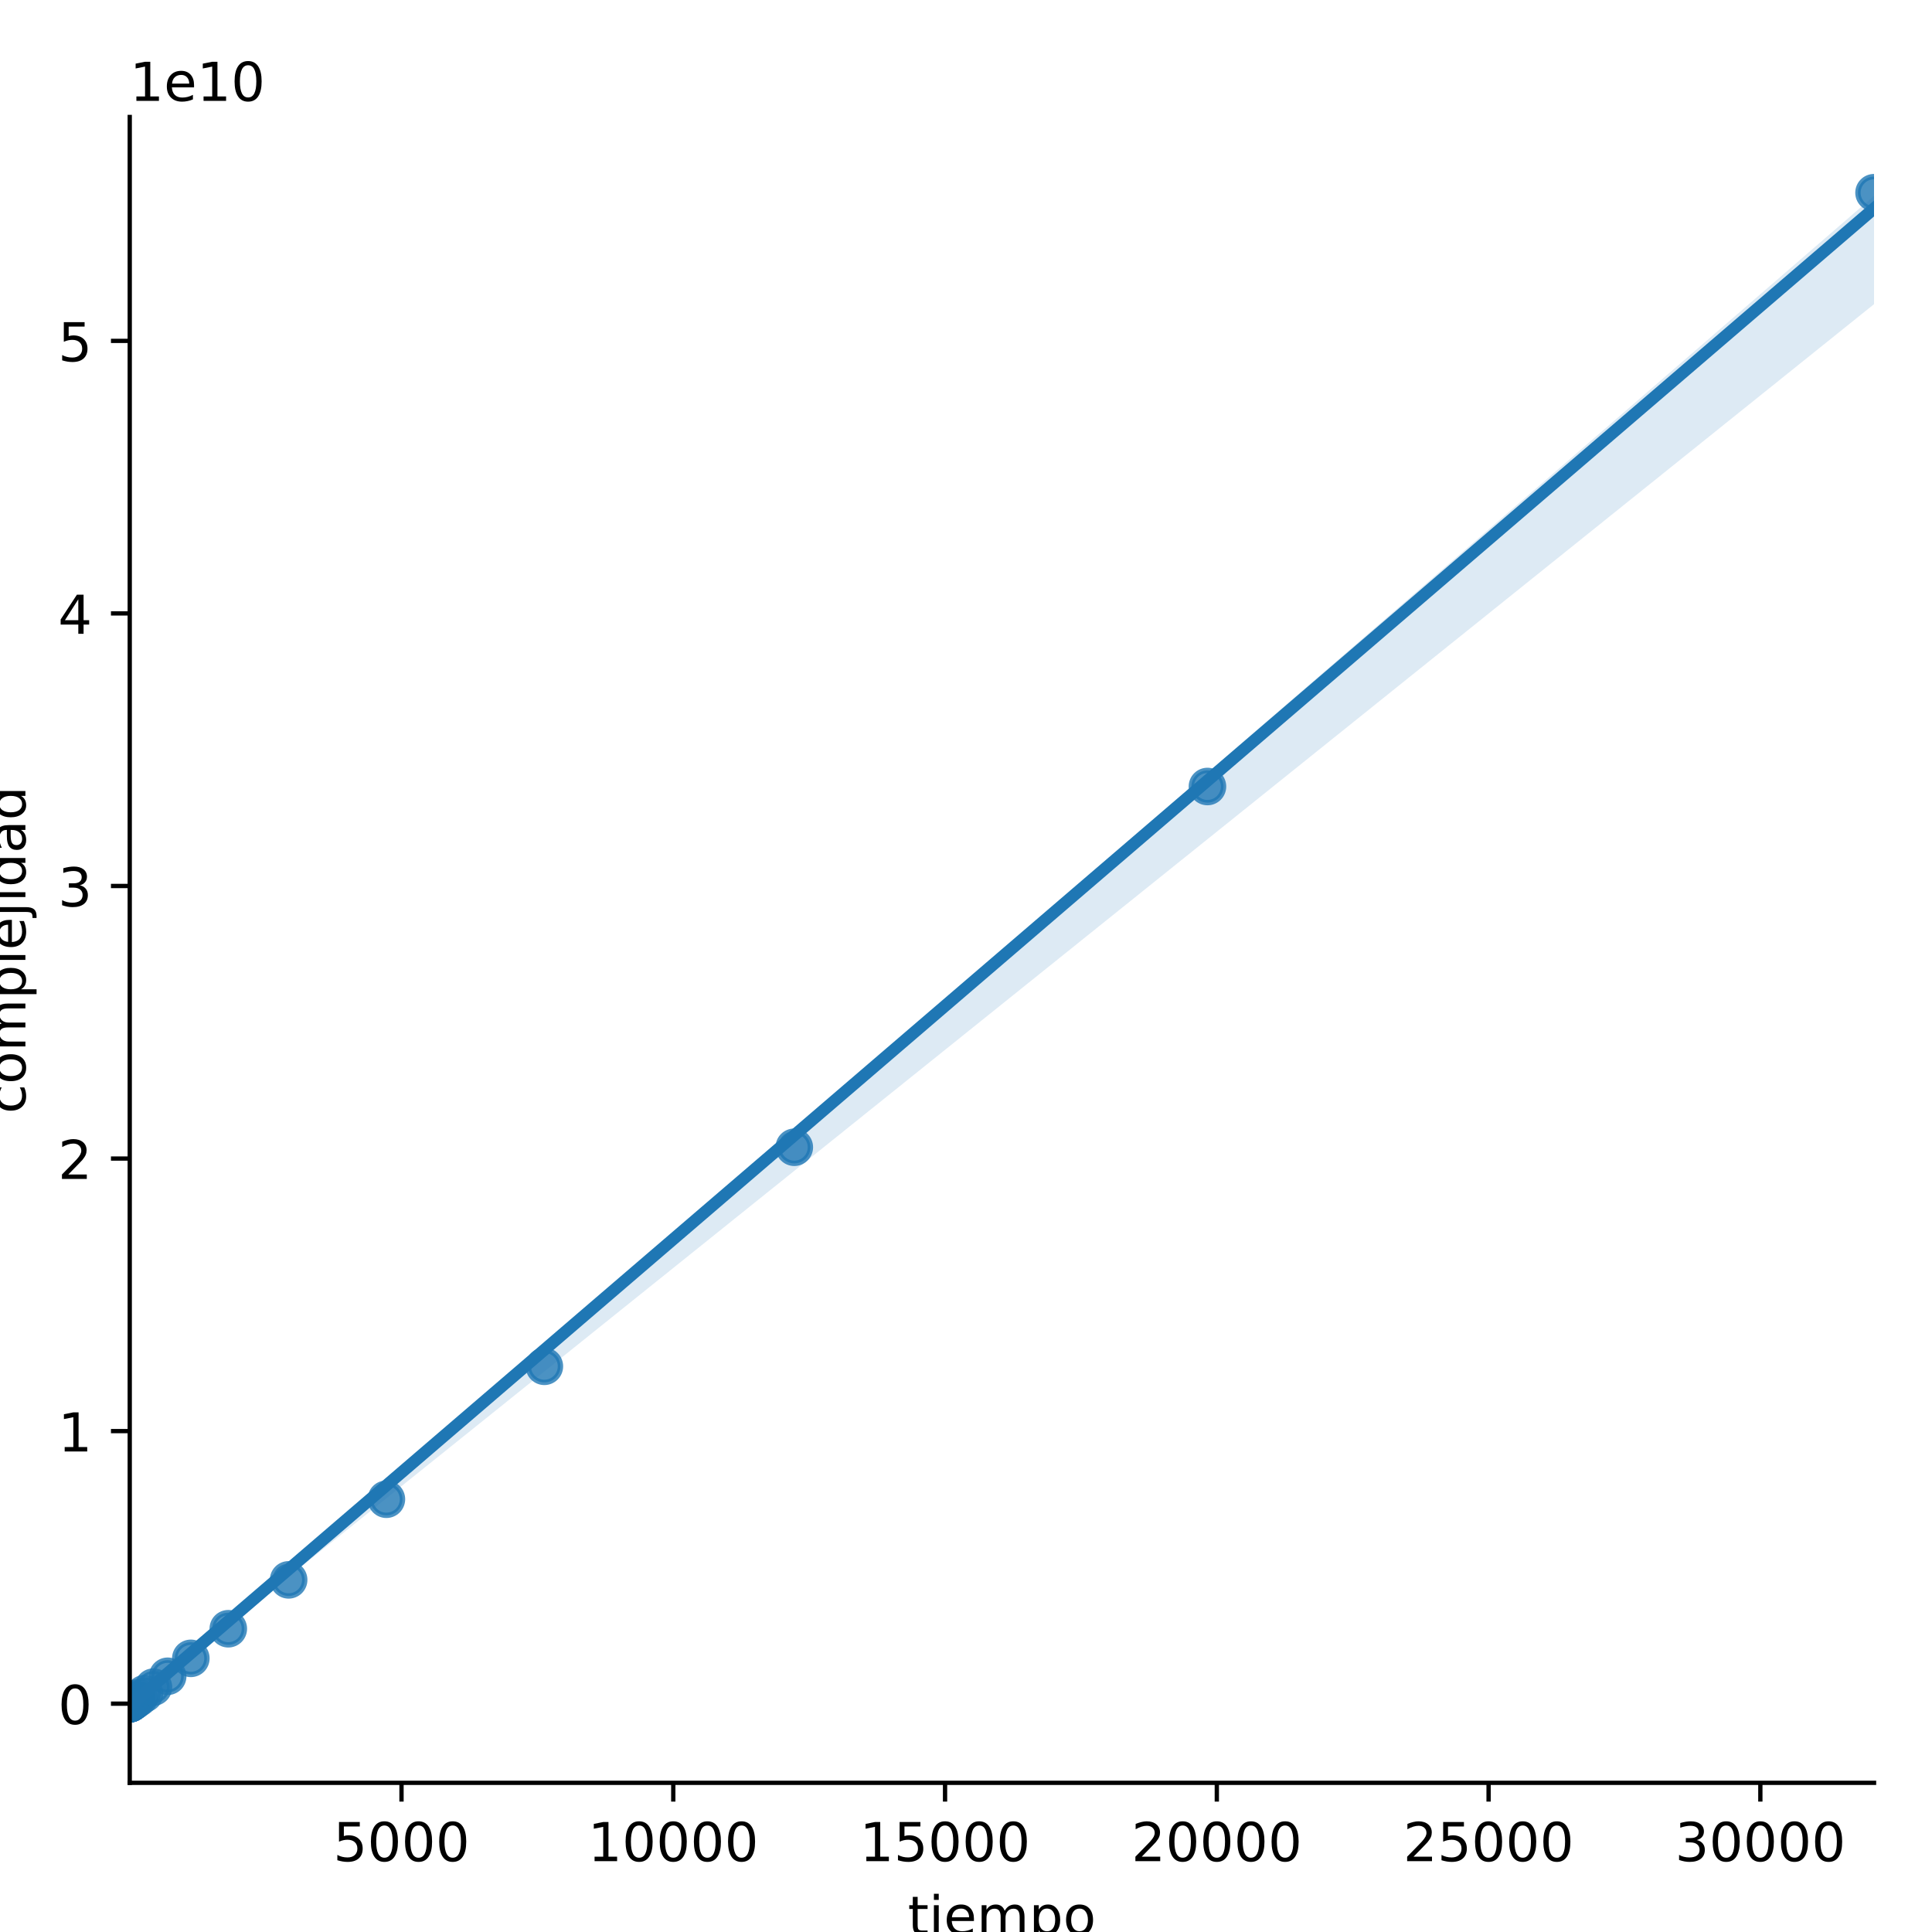 <?xml version="1.0" encoding="utf-8" standalone="no"?>
<!DOCTYPE svg PUBLIC "-//W3C//DTD SVG 1.1//EN"
  "http://www.w3.org/Graphics/SVG/1.1/DTD/svg11.dtd">
<!-- Created with matplotlib (https://matplotlib.org/) -->
<svg height="360pt" version="1.1" viewBox="0 0 360 360" width="360pt" xmlns="http://www.w3.org/2000/svg" xmlns:xlink="http://www.w3.org/1999/xlink">
 <defs>
  <style type="text/css">
*{stroke-linecap:butt;stroke-linejoin:round;}
  </style>
 </defs>
 <g id="figure_1">
  <g id="patch_1">
   <path d="M 0 360 
L 360 360 
L 360 0 
L 0 0 
z
" style="fill:#ffffff;"/>
  </g>
  <g id="axes_1">
   <g id="patch_2">
    <path d="M 24.175 332.2 
L 349.2 332.2 
L 349.2 21.8 
L 24.175 21.8 
z
" style="fill:#ffffff;"/>
   </g>
   <g id="PathCollection_1">
    <defs>
     <path d="M 0 3 
C 0.796 3 1.559 2.684 2.121 2.121 
C 2.684 1.559 3 0.796 3 0 
C 3 -0.796 2.684 -1.559 2.121 -2.121 
C 1.559 -2.684 0.796 -3 0 -3 
C -0.796 -3 -1.559 -2.684 -2.121 -2.121 
C -2.684 -1.559 -3 -0.796 -3 0 
C -3 0.796 -2.684 1.559 -2.121 2.121 
C -1.559 2.684 -0.796 3 0 3 
z
" id="mc24389235c" style="stroke:#1f77b4;stroke-opacity:0.8;"/>
    </defs>
    <g clip-path="url(#p7025502861)">
     <use style="fill:#1f77b4;fill-opacity:0.8;stroke:#1f77b4;stroke-opacity:0.8;" x="24.175" xlink:href="#mc24389235c" y="317.453"/>
     <use style="fill:#1f77b4;fill-opacity:0.8;stroke:#1f77b4;stroke-opacity:0.8;" x="24.175" xlink:href="#mc24389235c" y="317.453"/>
     <use style="fill:#1f77b4;fill-opacity:0.8;stroke:#1f77b4;stroke-opacity:0.8;" x="24.175" xlink:href="#mc24389235c" y="317.453"/>
     <use style="fill:#1f77b4;fill-opacity:0.8;stroke:#1f77b4;stroke-opacity:0.8;" x="24.175" xlink:href="#mc24389235c" y="317.453"/>
     <use style="fill:#1f77b4;fill-opacity:0.8;stroke:#1f77b4;stroke-opacity:0.8;" x="24.175" xlink:href="#mc24389235c" y="317.453"/>
     <use style="fill:#1f77b4;fill-opacity:0.8;stroke:#1f77b4;stroke-opacity:0.8;" x="24.175" xlink:href="#mc24389235c" y="317.453"/>
     <use style="fill:#1f77b4;fill-opacity:0.8;stroke:#1f77b4;stroke-opacity:0.8;" x="24.175" xlink:href="#mc24389235c" y="317.453"/>
     <use style="fill:#1f77b4;fill-opacity:0.8;stroke:#1f77b4;stroke-opacity:0.8;" x="24.175" xlink:href="#mc24389235c" y="317.453"/>
     <use style="fill:#1f77b4;fill-opacity:0.8;stroke:#1f77b4;stroke-opacity:0.8;" x="24.175" xlink:href="#mc24389235c" y="317.453"/>
     <use style="fill:#1f77b4;fill-opacity:0.8;stroke:#1f77b4;stroke-opacity:0.8;" x="24.175" xlink:href="#mc24389235c" y="317.453"/>
     <use style="fill:#1f77b4;fill-opacity:0.8;stroke:#1f77b4;stroke-opacity:0.8;" x="24.175" xlink:href="#mc24389235c" y="317.453"/>
     <use style="fill:#1f77b4;fill-opacity:0.8;stroke:#1f77b4;stroke-opacity:0.8;" x="24.175" xlink:href="#mc24389235c" y="317.453"/>
     <use style="fill:#1f77b4;fill-opacity:0.8;stroke:#1f77b4;stroke-opacity:0.8;" x="24.175" xlink:href="#mc24389235c" y="317.453"/>
     <use style="fill:#1f77b4;fill-opacity:0.8;stroke:#1f77b4;stroke-opacity:0.8;" x="24.175" xlink:href="#mc24389235c" y="317.453"/>
     <use style="fill:#1f77b4;fill-opacity:0.8;stroke:#1f77b4;stroke-opacity:0.8;" x="24.176" xlink:href="#mc24389235c" y="317.453"/>
     <use style="fill:#1f77b4;fill-opacity:0.8;stroke:#1f77b4;stroke-opacity:0.8;" x="24.176" xlink:href="#mc24389235c" y="317.453"/>
     <use style="fill:#1f77b4;fill-opacity:0.8;stroke:#1f77b4;stroke-opacity:0.8;" x="24.176" xlink:href="#mc24389235c" y="317.453"/>
     <use style="fill:#1f77b4;fill-opacity:0.8;stroke:#1f77b4;stroke-opacity:0.8;" x="24.177" xlink:href="#mc24389235c" y="317.453"/>
     <use style="fill:#1f77b4;fill-opacity:0.8;stroke:#1f77b4;stroke-opacity:0.8;" x="24.178" xlink:href="#mc24389235c" y="317.453"/>
     <use style="fill:#1f77b4;fill-opacity:0.8;stroke:#1f77b4;stroke-opacity:0.8;" x="24.18" xlink:href="#mc24389235c" y="317.452"/>
     <use style="fill:#1f77b4;fill-opacity:0.8;stroke:#1f77b4;stroke-opacity:0.8;" x="24.182" xlink:href="#mc24389235c" y="317.452"/>
     <use style="fill:#1f77b4;fill-opacity:0.8;stroke:#1f77b4;stroke-opacity:0.8;" x="24.189" xlink:href="#mc24389235c" y="317.451"/>
     <use style="fill:#1f77b4;fill-opacity:0.8;stroke:#1f77b4;stroke-opacity:0.8;" x="24.196" xlink:href="#mc24389235c" y="317.449"/>
     <use style="fill:#1f77b4;fill-opacity:0.8;stroke:#1f77b4;stroke-opacity:0.8;" x="24.211" xlink:href="#mc24389235c" y="317.447"/>
     <use style="fill:#1f77b4;fill-opacity:0.8;stroke:#1f77b4;stroke-opacity:0.8;" x="24.227" xlink:href="#mc24389235c" y="317.442"/>
     <use style="fill:#1f77b4;fill-opacity:0.8;stroke:#1f77b4;stroke-opacity:0.8;" x="24.251" xlink:href="#mc24389235c" y="317.434"/>
     <use style="fill:#1f77b4;fill-opacity:0.8;stroke:#1f77b4;stroke-opacity:0.8;" x="24.283" xlink:href="#mc24389235c" y="317.422"/>
     <use style="fill:#1f77b4;fill-opacity:0.8;stroke:#1f77b4;stroke-opacity:0.8;" x="24.341" xlink:href="#mc24389235c" y="317.401"/>
     <use style="fill:#1f77b4;fill-opacity:0.8;stroke:#1f77b4;stroke-opacity:0.8;" x="24.387" xlink:href="#mc24389235c" y="317.365"/>
     <use style="fill:#1f77b4;fill-opacity:0.8;stroke:#1f77b4;stroke-opacity:0.8;" x="24.484" xlink:href="#mc24389235c" y="317.307"/>
     <use style="fill:#1f77b4;fill-opacity:0.8;stroke:#1f77b4;stroke-opacity:0.8;" x="24.648" xlink:href="#mc24389235c" y="317.209"/>
     <use style="fill:#1f77b4;fill-opacity:0.8;stroke:#1f77b4;stroke-opacity:0.8;" x="24.879" xlink:href="#mc24389235c" y="317.047"/>
     <use style="fill:#1f77b4;fill-opacity:0.8;stroke:#1f77b4;stroke-opacity:0.8;" x="25.288" xlink:href="#mc24389235c" y="316.778"/>
     <use style="fill:#1f77b4;fill-opacity:0.8;stroke:#1f77b4;stroke-opacity:0.8;" x="25.916" xlink:href="#mc24389235c" y="316.333"/>
     <use style="fill:#1f77b4;fill-opacity:0.8;stroke:#1f77b4;stroke-opacity:0.8;" x="26.926" xlink:href="#mc24389235c" y="315.594"/>
     <use style="fill:#1f77b4;fill-opacity:0.8;stroke:#1f77b4;stroke-opacity:0.8;" x="28.596" xlink:href="#mc24389235c" y="314.372"/>
     <use style="fill:#1f77b4;fill-opacity:0.8;stroke:#1f77b4;stroke-opacity:0.8;" x="31.244" xlink:href="#mc24389235c" y="312.351"/>
     <use style="fill:#1f77b4;fill-opacity:0.8;stroke:#1f77b4;stroke-opacity:0.8;" x="35.56" xlink:href="#mc24389235c" y="309.01"/>
     <use style="fill:#1f77b4;fill-opacity:0.8;stroke:#1f77b4;stroke-opacity:0.8;" x="42.539" xlink:href="#mc24389235c" y="303.492"/>
     <use style="fill:#1f77b4;fill-opacity:0.8;stroke:#1f77b4;stroke-opacity:0.8;" x="53.783" xlink:href="#mc24389235c" y="294.384"/>
     <use style="fill:#1f77b4;fill-opacity:0.8;stroke:#1f77b4;stroke-opacity:0.8;" x="71.999" xlink:href="#mc24389235c" y="279.36"/>
     <use style="fill:#1f77b4;fill-opacity:0.8;stroke:#1f77b4;stroke-opacity:0.8;" x="101.434" xlink:href="#mc24389235c" y="254.59"/>
     <use style="fill:#1f77b4;fill-opacity:0.8;stroke:#1f77b4;stroke-opacity:0.8;" x="148.007" xlink:href="#mc24389235c" y="213.774"/>
     <use style="fill:#1f77b4;fill-opacity:0.8;stroke:#1f77b4;stroke-opacity:0.8;" x="224.991" xlink:href="#mc24389235c" y="146.555"/>
     <use style="fill:#1f77b4;fill-opacity:0.8;stroke:#1f77b4;stroke-opacity:0.8;" x="349.2" xlink:href="#mc24389235c" y="35.909"/>
    </g>
   </g>
   <g id="PolyCollection_1">
    <path clip-path="url(#p7025502861)" d="M 24.175 317.541 
L 24.175 318.091 
L 27.458 315.258 
L 30.741 312.439 
L 34.024 309.717 
L 37.307 307.045 
L 40.59 304.408 
L 43.873 301.77 
L 47.157 299.132 
L 50.44 296.495 
L 53.723 293.859 
L 57.006 291.222 
L 60.289 288.585 
L 63.572 285.948 
L 66.855 283.312 
L 70.138 280.675 
L 73.421 278.038 
L 76.704 275.401 
L 79.987 272.767 
L 83.27 270.134 
L 86.554 267.5 
L 89.837 264.865 
L 93.12 262.228 
L 96.403 259.591 
L 99.686 256.954 
L 102.969 254.317 
L 106.252 251.681 
L 109.535 249.046 
L 112.818 246.411 
L 116.101 243.775 
L 119.384 241.14 
L 122.667 238.505 
L 125.951 235.87 
L 129.234 233.235 
L 132.517 230.6 
L 135.8 227.964 
L 139.083 225.329 
L 142.366 222.694 
L 145.649 220.059 
L 148.932 217.424 
L 152.215 214.789 
L 155.498 212.154 
L 158.781 209.518 
L 162.064 206.883 
L 165.347 204.248 
L 168.631 201.613 
L 171.914 198.978 
L 175.197 196.343 
L 178.48 193.707 
L 181.763 191.072 
L 185.046 188.437 
L 188.329 185.802 
L 191.612 183.167 
L 194.895 180.532 
L 198.178 177.896 
L 201.461 175.261 
L 204.744 172.626 
L 208.028 169.991 
L 211.311 167.356 
L 214.594 164.721 
L 217.877 162.085 
L 221.16 159.45 
L 224.443 156.815 
L 227.726 154.18 
L 231.009 151.545 
L 234.292 148.91 
L 237.575 146.274 
L 240.858 143.639 
L 244.141 141.004 
L 247.424 138.369 
L 250.708 135.734 
L 253.991 133.099 
L 257.274 130.464 
L 260.557 127.828 
L 263.84 125.193 
L 267.123 122.558 
L 270.406 119.923 
L 273.689 117.288 
L 276.972 114.653 
L 280.255 112.017 
L 283.538 109.382 
L 286.821 106.747 
L 290.105 104.112 
L 293.388 101.477 
L 296.671 98.842 
L 299.954 96.206 
L 303.237 93.571 
L 306.52 90.936 
L 309.803 88.301 
L 313.086 85.666 
L 316.369 83.031 
L 319.652 80.395 
L 322.935 77.76 
L 326.218 75.125 
L 329.502 72.49 
L 332.785 69.855 
L 336.068 67.22 
L 339.351 64.584 
L 342.634 61.949 
L 345.917 59.314 
L 349.2 56.679 
L 349.2 36.497 
L 349.2 36.497 
L 345.917 39.338 
L 342.634 42.179 
L 339.351 45.019 
L 336.068 47.86 
L 332.785 50.701 
L 329.502 53.541 
L 326.218 56.382 
L 322.935 59.223 
L 319.652 62.063 
L 316.369 64.905 
L 313.086 67.747 
L 309.803 70.588 
L 306.52 73.43 
L 303.237 76.272 
L 299.954 79.113 
L 296.671 81.955 
L 293.388 84.797 
L 290.105 87.638 
L 286.821 90.48 
L 283.538 93.321 
L 280.255 96.163 
L 276.972 99.005 
L 273.689 101.846 
L 270.406 104.688 
L 267.123 107.53 
L 263.84 110.371 
L 260.557 113.213 
L 257.274 116.055 
L 253.991 118.897 
L 250.708 121.739 
L 247.424 124.581 
L 244.141 127.423 
L 240.858 130.266 
L 237.575 133.108 
L 234.292 135.947 
L 231.009 138.788 
L 227.726 141.629 
L 224.443 144.471 
L 221.16 147.313 
L 217.877 150.154 
L 214.594 152.996 
L 211.311 155.837 
L 208.028 158.679 
L 204.744 161.521 
L 201.461 164.362 
L 198.178 167.204 
L 194.895 170.046 
L 191.612 172.887 
L 188.329 175.729 
L 185.046 178.571 
L 181.763 181.412 
L 178.48 184.254 
L 175.197 187.096 
L 171.914 189.937 
L 168.631 192.779 
L 165.347 195.62 
L 162.064 198.462 
L 158.781 201.304 
L 155.498 204.145 
L 152.215 206.987 
L 148.932 209.829 
L 145.649 212.67 
L 142.366 215.512 
L 139.083 218.353 
L 135.8 221.191 
L 132.517 224.031 
L 129.234 226.874 
L 125.951 229.713 
L 122.667 232.556 
L 119.384 235.398 
L 116.101 238.239 
L 112.818 241.075 
L 109.535 243.911 
L 106.252 246.747 
L 102.969 249.583 
L 99.686 252.419 
L 96.403 255.256 
L 93.12 258.094 
L 89.837 260.934 
L 86.554 263.776 
L 83.27 266.615 
L 79.987 269.452 
L 76.704 272.289 
L 73.421 275.126 
L 70.138 277.97 
L 66.855 280.815 
L 63.572 283.656 
L 60.289 286.488 
L 57.006 289.319 
L 53.723 292.153 
L 50.44 294.994 
L 47.157 297.829 
L 43.873 300.662 
L 40.59 303.502 
L 37.307 306.333 
L 34.024 309.164 
L 30.741 311.995 
L 27.458 314.81 
L 24.175 317.541 
z
" style="fill:#1f77b4;fill-opacity:0.15;"/>
   </g>
   <g id="matplotlib.axis_1">
    <g id="xtick_1">
     <g id="line2d_1">
      <defs>
       <path d="M 0 0 
L 0 3.5 
" id="me6d1d48c80" style="stroke:#000000;stroke-width:0.8;"/>
      </defs>
      <g>
       <use style="stroke:#000000;stroke-width:0.8;" x="74.815" xlink:href="#me6d1d48c80" y="332.2"/>
      </g>
     </g>
     <g id="text_1">
      <!-- 5000 -->
      <defs>
       <path d="M 10.797 72.906 
L 49.516 72.906 
L 49.516 64.594 
L 19.828 64.594 
L 19.828 46.734 
Q 21.969 47.469 24.109 47.828 
Q 26.266 48.188 28.422 48.188 
Q 40.625 48.188 47.75 41.5 
Q 54.891 34.812 54.891 23.391 
Q 54.891 11.625 47.562 5.094 
Q 40.234 -1.422 26.906 -1.422 
Q 22.312 -1.422 17.547 -0.641 
Q 12.797 0.141 7.719 1.703 
L 7.719 11.625 
Q 12.109 9.234 16.797 8.062 
Q 21.484 6.891 26.703 6.891 
Q 35.156 6.891 40.078 11.328 
Q 45.016 15.766 45.016 23.391 
Q 45.016 31 40.078 35.438 
Q 35.156 39.891 26.703 39.891 
Q 22.75 39.891 18.812 39.016 
Q 14.891 38.141 10.797 36.281 
z
" id="DejaVuSans-53"/>
       <path d="M 31.781 66.406 
Q 24.172 66.406 20.328 58.906 
Q 16.5 51.422 16.5 36.375 
Q 16.5 21.391 20.328 13.891 
Q 24.172 6.391 31.781 6.391 
Q 39.453 6.391 43.281 13.891 
Q 47.125 21.391 47.125 36.375 
Q 47.125 51.422 43.281 58.906 
Q 39.453 66.406 31.781 66.406 
z
M 31.781 74.219 
Q 44.047 74.219 50.516 64.516 
Q 56.984 54.828 56.984 36.375 
Q 56.984 17.969 50.516 8.266 
Q 44.047 -1.422 31.781 -1.422 
Q 19.531 -1.422 13.062 8.266 
Q 6.594 17.969 6.594 36.375 
Q 6.594 54.828 13.062 64.516 
Q 19.531 74.219 31.781 74.219 
z
" id="DejaVuSans-48"/>
      </defs>
      <g transform="translate(62.09 346.798)scale(0.1 -0.1)">
       <use xlink:href="#DejaVuSans-53"/>
       <use x="63.623" xlink:href="#DejaVuSans-48"/>
       <use x="127.246" xlink:href="#DejaVuSans-48"/>
       <use x="190.869" xlink:href="#DejaVuSans-48"/>
      </g>
     </g>
    </g>
    <g id="xtick_2">
     <g id="line2d_2">
      <g>
       <use style="stroke:#000000;stroke-width:0.8;" x="125.455" xlink:href="#me6d1d48c80" y="332.2"/>
      </g>
     </g>
     <g id="text_2">
      <!-- 10000 -->
      <defs>
       <path d="M 12.406 8.297 
L 28.516 8.297 
L 28.516 63.922 
L 10.984 60.406 
L 10.984 69.391 
L 28.422 72.906 
L 38.281 72.906 
L 38.281 8.297 
L 54.391 8.297 
L 54.391 0 
L 12.406 0 
z
" id="DejaVuSans-49"/>
      </defs>
      <g transform="translate(109.549 346.798)scale(0.1 -0.1)">
       <use xlink:href="#DejaVuSans-49"/>
       <use x="63.623" xlink:href="#DejaVuSans-48"/>
       <use x="127.246" xlink:href="#DejaVuSans-48"/>
       <use x="190.869" xlink:href="#DejaVuSans-48"/>
       <use x="254.492" xlink:href="#DejaVuSans-48"/>
      </g>
     </g>
    </g>
    <g id="xtick_3">
     <g id="line2d_3">
      <g>
       <use style="stroke:#000000;stroke-width:0.8;" x="176.096" xlink:href="#me6d1d48c80" y="332.2"/>
      </g>
     </g>
     <g id="text_3">
      <!-- 15000 -->
      <g transform="translate(160.189 346.798)scale(0.1 -0.1)">
       <use xlink:href="#DejaVuSans-49"/>
       <use x="63.623" xlink:href="#DejaVuSans-53"/>
       <use x="127.246" xlink:href="#DejaVuSans-48"/>
       <use x="190.869" xlink:href="#DejaVuSans-48"/>
       <use x="254.492" xlink:href="#DejaVuSans-48"/>
      </g>
     </g>
    </g>
    <g id="xtick_4">
     <g id="line2d_4">
      <g>
       <use style="stroke:#000000;stroke-width:0.8;" x="226.736" xlink:href="#me6d1d48c80" y="332.2"/>
      </g>
     </g>
     <g id="text_4">
      <!-- 20000 -->
      <defs>
       <path d="M 19.188 8.297 
L 53.609 8.297 
L 53.609 0 
L 7.328 0 
L 7.328 8.297 
Q 12.938 14.109 22.625 23.891 
Q 32.328 33.688 34.812 36.531 
Q 39.547 41.844 41.422 45.531 
Q 43.312 49.219 43.312 52.781 
Q 43.312 58.594 39.234 62.25 
Q 35.156 65.922 28.609 65.922 
Q 23.969 65.922 18.812 64.312 
Q 13.672 62.703 7.812 59.422 
L 7.812 69.391 
Q 13.766 71.781 18.938 73 
Q 24.125 74.219 28.422 74.219 
Q 39.75 74.219 46.484 68.547 
Q 53.219 62.891 53.219 53.422 
Q 53.219 48.922 51.531 44.891 
Q 49.859 40.875 45.406 35.406 
Q 44.188 33.984 37.641 27.219 
Q 31.109 20.453 19.188 8.297 
z
" id="DejaVuSans-50"/>
      </defs>
      <g transform="translate(210.83 346.798)scale(0.1 -0.1)">
       <use xlink:href="#DejaVuSans-50"/>
       <use x="63.623" xlink:href="#DejaVuSans-48"/>
       <use x="127.246" xlink:href="#DejaVuSans-48"/>
       <use x="190.869" xlink:href="#DejaVuSans-48"/>
       <use x="254.492" xlink:href="#DejaVuSans-48"/>
      </g>
     </g>
    </g>
    <g id="xtick_5">
     <g id="line2d_5">
      <g>
       <use style="stroke:#000000;stroke-width:0.8;" x="277.376" xlink:href="#me6d1d48c80" y="332.2"/>
      </g>
     </g>
     <g id="text_5">
      <!-- 25000 -->
      <g transform="translate(261.47 346.798)scale(0.1 -0.1)">
       <use xlink:href="#DejaVuSans-50"/>
       <use x="63.623" xlink:href="#DejaVuSans-53"/>
       <use x="127.246" xlink:href="#DejaVuSans-48"/>
       <use x="190.869" xlink:href="#DejaVuSans-48"/>
       <use x="254.492" xlink:href="#DejaVuSans-48"/>
      </g>
     </g>
    </g>
    <g id="xtick_6">
     <g id="line2d_6">
      <g>
       <use style="stroke:#000000;stroke-width:0.8;" x="328.016" xlink:href="#me6d1d48c80" y="332.2"/>
      </g>
     </g>
     <g id="text_6">
      <!-- 30000 -->
      <defs>
       <path d="M 40.578 39.312 
Q 47.656 37.797 51.625 33 
Q 55.609 28.219 55.609 21.188 
Q 55.609 10.406 48.188 4.484 
Q 40.766 -1.422 27.094 -1.422 
Q 22.516 -1.422 17.656 -0.516 
Q 12.797 0.391 7.625 2.203 
L 7.625 11.719 
Q 11.719 9.328 16.594 8.109 
Q 21.484 6.891 26.812 6.891 
Q 36.078 6.891 40.938 10.547 
Q 45.797 14.203 45.797 21.188 
Q 45.797 27.641 41.281 31.266 
Q 36.766 34.906 28.719 34.906 
L 20.219 34.906 
L 20.219 43.016 
L 29.109 43.016 
Q 36.375 43.016 40.234 45.922 
Q 44.094 48.828 44.094 54.297 
Q 44.094 59.906 40.109 62.906 
Q 36.141 65.922 28.719 65.922 
Q 24.656 65.922 20.016 65.031 
Q 15.375 64.156 9.812 62.312 
L 9.812 71.094 
Q 15.438 72.656 20.344 73.438 
Q 25.25 74.219 29.594 74.219 
Q 40.828 74.219 47.359 69.109 
Q 53.906 64.016 53.906 55.328 
Q 53.906 49.266 50.438 45.094 
Q 46.969 40.922 40.578 39.312 
z
" id="DejaVuSans-51"/>
      </defs>
      <g transform="translate(312.11 346.798)scale(0.1 -0.1)">
       <use xlink:href="#DejaVuSans-51"/>
       <use x="63.623" xlink:href="#DejaVuSans-48"/>
       <use x="127.246" xlink:href="#DejaVuSans-48"/>
       <use x="190.869" xlink:href="#DejaVuSans-48"/>
       <use x="254.492" xlink:href="#DejaVuSans-48"/>
      </g>
     </g>
    </g>
    <g id="text_7">
     <!-- tiempo -->
     <defs>
      <path d="M 18.312 70.219 
L 18.312 54.688 
L 36.812 54.688 
L 36.812 47.703 
L 18.312 47.703 
L 18.312 18.016 
Q 18.312 11.328 20.141 9.422 
Q 21.969 7.516 27.594 7.516 
L 36.812 7.516 
L 36.812 0 
L 27.594 0 
Q 17.188 0 13.234 3.875 
Q 9.281 7.766 9.281 18.016 
L 9.281 47.703 
L 2.688 47.703 
L 2.688 54.688 
L 9.281 54.688 
L 9.281 70.219 
z
" id="DejaVuSans-116"/>
      <path d="M 9.422 54.688 
L 18.406 54.688 
L 18.406 0 
L 9.422 0 
z
M 9.422 75.984 
L 18.406 75.984 
L 18.406 64.594 
L 9.422 64.594 
z
" id="DejaVuSans-105"/>
      <path d="M 56.203 29.594 
L 56.203 25.203 
L 14.891 25.203 
Q 15.484 15.922 20.484 11.062 
Q 25.484 6.203 34.422 6.203 
Q 39.594 6.203 44.453 7.469 
Q 49.312 8.734 54.109 11.281 
L 54.109 2.781 
Q 49.266 0.734 44.188 -0.344 
Q 39.109 -1.422 33.891 -1.422 
Q 20.797 -1.422 13.156 6.188 
Q 5.516 13.812 5.516 26.812 
Q 5.516 40.234 12.766 48.109 
Q 20.016 56 32.328 56 
Q 43.359 56 49.781 48.891 
Q 56.203 41.797 56.203 29.594 
z
M 47.219 32.234 
Q 47.125 39.594 43.094 43.984 
Q 39.062 48.391 32.422 48.391 
Q 24.906 48.391 20.391 44.141 
Q 15.875 39.891 15.188 32.172 
z
" id="DejaVuSans-101"/>
      <path d="M 52 44.188 
Q 55.375 50.25 60.062 53.125 
Q 64.75 56 71.094 56 
Q 79.641 56 84.281 50.016 
Q 88.922 44.047 88.922 33.016 
L 88.922 0 
L 79.891 0 
L 79.891 32.719 
Q 79.891 40.578 77.094 44.375 
Q 74.312 48.188 68.609 48.188 
Q 61.625 48.188 57.562 43.547 
Q 53.516 38.922 53.516 30.906 
L 53.516 0 
L 44.484 0 
L 44.484 32.719 
Q 44.484 40.625 41.703 44.406 
Q 38.922 48.188 33.109 48.188 
Q 26.219 48.188 22.156 43.531 
Q 18.109 38.875 18.109 30.906 
L 18.109 0 
L 9.078 0 
L 9.078 54.688 
L 18.109 54.688 
L 18.109 46.188 
Q 21.188 51.219 25.484 53.609 
Q 29.781 56 35.688 56 
Q 41.656 56 45.828 52.969 
Q 50 49.953 52 44.188 
z
" id="DejaVuSans-109"/>
      <path d="M 18.109 8.203 
L 18.109 -20.797 
L 9.078 -20.797 
L 9.078 54.688 
L 18.109 54.688 
L 18.109 46.391 
Q 20.953 51.266 25.266 53.625 
Q 29.594 56 35.594 56 
Q 45.562 56 51.781 48.094 
Q 58.016 40.188 58.016 27.297 
Q 58.016 14.406 51.781 6.484 
Q 45.562 -1.422 35.594 -1.422 
Q 29.594 -1.422 25.266 0.953 
Q 20.953 3.328 18.109 8.203 
z
M 48.688 27.297 
Q 48.688 37.203 44.609 42.844 
Q 40.531 48.484 33.406 48.484 
Q 26.266 48.484 22.188 42.844 
Q 18.109 37.203 18.109 27.297 
Q 18.109 17.391 22.188 11.75 
Q 26.266 6.109 33.406 6.109 
Q 40.531 6.109 44.609 11.75 
Q 48.688 17.391 48.688 27.297 
z
" id="DejaVuSans-112"/>
      <path d="M 30.609 48.391 
Q 23.391 48.391 19.188 42.75 
Q 14.984 37.109 14.984 27.297 
Q 14.984 17.484 19.156 11.844 
Q 23.344 6.203 30.609 6.203 
Q 37.797 6.203 41.984 11.859 
Q 46.188 17.531 46.188 27.297 
Q 46.188 37.016 41.984 42.703 
Q 37.797 48.391 30.609 48.391 
z
M 30.609 56 
Q 42.328 56 49.016 48.375 
Q 55.719 40.766 55.719 27.297 
Q 55.719 13.875 49.016 6.219 
Q 42.328 -1.422 30.609 -1.422 
Q 18.844 -1.422 12.172 6.219 
Q 5.516 13.875 5.516 27.297 
Q 5.516 40.766 12.172 48.375 
Q 18.844 56 30.609 56 
z
" id="DejaVuSans-111"/>
     </defs>
     <g transform="translate(169.158 360.477)scale(0.1 -0.1)">
      <use xlink:href="#DejaVuSans-116"/>
      <use x="39.209" xlink:href="#DejaVuSans-105"/>
      <use x="66.992" xlink:href="#DejaVuSans-101"/>
      <use x="128.516" xlink:href="#DejaVuSans-109"/>
      <use x="225.928" xlink:href="#DejaVuSans-112"/>
      <use x="289.404" xlink:href="#DejaVuSans-111"/>
     </g>
    </g>
   </g>
   <g id="matplotlib.axis_2">
    <g id="ytick_1">
     <g id="line2d_7">
      <defs>
       <path d="M 0 0 
L -3.5 0 
" id="m580b865629" style="stroke:#000000;stroke-width:0.8;"/>
      </defs>
      <g>
       <use style="stroke:#000000;stroke-width:0.8;" x="24.175" xlink:href="#m580b865629" y="317.453"/>
      </g>
     </g>
     <g id="text_8">
      <!-- 0 -->
      <g transform="translate(10.812 321.253)scale(0.1 -0.1)">
       <use xlink:href="#DejaVuSans-48"/>
      </g>
     </g>
    </g>
    <g id="ytick_2">
     <g id="line2d_8">
      <g>
       <use style="stroke:#000000;stroke-width:0.8;" x="24.175" xlink:href="#m580b865629" y="266.666"/>
      </g>
     </g>
     <g id="text_9">
      <!-- 1 -->
      <g transform="translate(10.812 270.465)scale(0.1 -0.1)">
       <use xlink:href="#DejaVuSans-49"/>
      </g>
     </g>
    </g>
    <g id="ytick_3">
     <g id="line2d_9">
      <g>
       <use style="stroke:#000000;stroke-width:0.8;" x="24.175" xlink:href="#m580b865629" y="215.879"/>
      </g>
     </g>
     <g id="text_10">
      <!-- 2 -->
      <g transform="translate(10.812 219.678)scale(0.1 -0.1)">
       <use xlink:href="#DejaVuSans-50"/>
      </g>
     </g>
    </g>
    <g id="ytick_4">
     <g id="line2d_10">
      <g>
       <use style="stroke:#000000;stroke-width:0.8;" x="24.175" xlink:href="#m580b865629" y="165.091"/>
      </g>
     </g>
     <g id="text_11">
      <!-- 3 -->
      <g transform="translate(10.812 168.891)scale(0.1 -0.1)">
       <use xlink:href="#DejaVuSans-51"/>
      </g>
     </g>
    </g>
    <g id="ytick_5">
     <g id="line2d_11">
      <g>
       <use style="stroke:#000000;stroke-width:0.8;" x="24.175" xlink:href="#m580b865629" y="114.304"/>
      </g>
     </g>
     <g id="text_12">
      <!-- 4 -->
      <defs>
       <path d="M 37.797 64.312 
L 12.891 25.391 
L 37.797 25.391 
z
M 35.203 72.906 
L 47.609 72.906 
L 47.609 25.391 
L 58.016 25.391 
L 58.016 17.188 
L 47.609 17.188 
L 47.609 0 
L 37.797 0 
L 37.797 17.188 
L 4.891 17.188 
L 4.891 26.703 
z
" id="DejaVuSans-52"/>
      </defs>
      <g transform="translate(10.812 118.103)scale(0.1 -0.1)">
       <use xlink:href="#DejaVuSans-52"/>
      </g>
     </g>
    </g>
    <g id="ytick_6">
     <g id="line2d_12">
      <g>
       <use style="stroke:#000000;stroke-width:0.8;" x="24.175" xlink:href="#m580b865629" y="63.517"/>
      </g>
     </g>
     <g id="text_13">
      <!-- 5 -->
      <g transform="translate(10.812 67.316)scale(0.1 -0.1)">
       <use xlink:href="#DejaVuSans-53"/>
      </g>
     </g>
    </g>
    <g id="text_14">
     <!-- complejidad -->
     <defs>
      <path d="M 48.781 52.594 
L 48.781 44.188 
Q 44.969 46.297 41.141 47.344 
Q 37.312 48.391 33.406 48.391 
Q 24.656 48.391 19.812 42.844 
Q 14.984 37.312 14.984 27.297 
Q 14.984 17.281 19.812 11.734 
Q 24.656 6.203 33.406 6.203 
Q 37.312 6.203 41.141 7.25 
Q 44.969 8.297 48.781 10.406 
L 48.781 2.094 
Q 45.016 0.344 40.984 -0.531 
Q 36.969 -1.422 32.422 -1.422 
Q 20.062 -1.422 12.781 6.344 
Q 5.516 14.109 5.516 27.297 
Q 5.516 40.672 12.859 48.328 
Q 20.219 56 33.016 56 
Q 37.156 56 41.109 55.141 
Q 45.062 54.297 48.781 52.594 
z
" id="DejaVuSans-99"/>
      <path d="M 9.422 75.984 
L 18.406 75.984 
L 18.406 0 
L 9.422 0 
z
" id="DejaVuSans-108"/>
      <path d="M 9.422 54.688 
L 18.406 54.688 
L 18.406 -0.984 
Q 18.406 -11.422 14.422 -16.109 
Q 10.453 -20.797 1.609 -20.797 
L -1.812 -20.797 
L -1.812 -13.188 
L 0.594 -13.188 
Q 5.719 -13.188 7.562 -10.812 
Q 9.422 -8.453 9.422 -0.984 
z
M 9.422 75.984 
L 18.406 75.984 
L 18.406 64.594 
L 9.422 64.594 
z
" id="DejaVuSans-106"/>
      <path d="M 45.406 46.391 
L 45.406 75.984 
L 54.391 75.984 
L 54.391 0 
L 45.406 0 
L 45.406 8.203 
Q 42.578 3.328 38.25 0.953 
Q 33.938 -1.422 27.875 -1.422 
Q 17.969 -1.422 11.734 6.484 
Q 5.516 14.406 5.516 27.297 
Q 5.516 40.188 11.734 48.094 
Q 17.969 56 27.875 56 
Q 33.938 56 38.25 53.625 
Q 42.578 51.266 45.406 46.391 
z
M 14.797 27.297 
Q 14.797 17.391 18.875 11.75 
Q 22.953 6.109 30.078 6.109 
Q 37.203 6.109 41.297 11.75 
Q 45.406 17.391 45.406 27.297 
Q 45.406 37.203 41.297 42.844 
Q 37.203 48.484 30.078 48.484 
Q 22.953 48.484 18.875 42.844 
Q 14.797 37.203 14.797 27.297 
z
" id="DejaVuSans-100"/>
      <path d="M 34.281 27.484 
Q 23.391 27.484 19.188 25 
Q 14.984 22.516 14.984 16.5 
Q 14.984 11.719 18.141 8.906 
Q 21.297 6.109 26.703 6.109 
Q 34.188 6.109 38.703 11.406 
Q 43.219 16.703 43.219 25.484 
L 43.219 27.484 
z
M 52.203 31.203 
L 52.203 0 
L 43.219 0 
L 43.219 8.297 
Q 40.141 3.328 35.547 0.953 
Q 30.953 -1.422 24.312 -1.422 
Q 15.922 -1.422 10.953 3.297 
Q 6 8.016 6 15.922 
Q 6 25.141 12.172 29.828 
Q 18.359 34.516 30.609 34.516 
L 43.219 34.516 
L 43.219 35.406 
Q 43.219 41.609 39.141 45 
Q 35.062 48.391 27.688 48.391 
Q 23 48.391 18.547 47.266 
Q 14.109 46.141 10.016 43.891 
L 10.016 52.203 
Q 14.938 54.109 19.578 55.047 
Q 24.219 56 28.609 56 
Q 40.484 56 46.344 49.844 
Q 52.203 43.703 52.203 31.203 
z
" id="DejaVuSans-97"/>
     </defs>
     <g transform="translate(4.733 207.509)rotate(-90)scale(0.1 -0.1)">
      <use xlink:href="#DejaVuSans-99"/>
      <use x="54.98" xlink:href="#DejaVuSans-111"/>
      <use x="116.162" xlink:href="#DejaVuSans-109"/>
      <use x="213.574" xlink:href="#DejaVuSans-112"/>
      <use x="277.051" xlink:href="#DejaVuSans-108"/>
      <use x="304.834" xlink:href="#DejaVuSans-101"/>
      <use x="366.357" xlink:href="#DejaVuSans-106"/>
      <use x="394.141" xlink:href="#DejaVuSans-105"/>
      <use x="421.924" xlink:href="#DejaVuSans-100"/>
      <use x="485.4" xlink:href="#DejaVuSans-97"/>
      <use x="546.68" xlink:href="#DejaVuSans-100"/>
     </g>
    </g>
    <g id="text_15">
     <!-- 1e10 -->
     <g transform="translate(24.175 18.8)scale(0.1 -0.1)">
      <use xlink:href="#DejaVuSans-49"/>
      <use x="63.623" xlink:href="#DejaVuSans-101"/>
      <use x="125.146" xlink:href="#DejaVuSans-49"/>
      <use x="188.77" xlink:href="#DejaVuSans-48"/>
     </g>
    </g>
   </g>
   <g id="line2d_13">
    <path clip-path="url(#p7025502861)" d="M 24.175 317.833 
L 27.458 315.015 
L 30.741 312.197 
L 34.024 309.379 
L 37.307 306.561 
L 40.59 303.743 
L 43.873 300.925 
L 47.157 298.107 
L 50.44 295.289 
L 53.723 292.471 
L 57.006 289.653 
L 60.289 286.835 
L 63.572 284.017 
L 66.855 281.199 
L 70.138 278.381 
L 73.421 275.563 
L 76.704 272.745 
L 79.987 269.927 
L 83.27 267.109 
L 86.554 264.291 
L 89.837 261.473 
L 93.12 258.655 
L 96.403 255.837 
L 99.686 253.019 
L 102.969 250.201 
L 106.252 247.383 
L 109.535 244.565 
L 112.818 241.747 
L 116.101 238.929 
L 119.384 236.111 
L 122.667 233.293 
L 125.951 230.475 
L 129.234 227.657 
L 132.517 224.839 
L 135.8 222.021 
L 139.083 219.203 
L 142.366 216.385 
L 145.649 213.567 
L 148.932 210.749 
L 152.215 207.931 
L 155.498 205.113 
L 158.781 202.295 
L 162.064 199.477 
L 165.347 196.659 
L 168.631 193.841 
L 171.914 191.023 
L 175.197 188.205 
L 178.48 185.387 
L 181.763 182.569 
L 185.046 179.751 
L 188.329 176.933 
L 191.612 174.115 
L 194.895 171.297 
L 198.178 168.479 
L 201.461 165.661 
L 204.744 162.843 
L 208.028 160.025 
L 211.311 157.207 
L 214.594 154.389 
L 217.877 151.571 
L 221.16 148.753 
L 224.443 145.935 
L 227.726 143.117 
L 231.009 140.299 
L 234.292 137.481 
L 237.575 134.663 
L 240.858 131.845 
L 244.141 129.027 
L 247.424 126.209 
L 250.708 123.391 
L 253.991 120.573 
L 257.274 117.755 
L 260.557 114.937 
L 263.84 112.119 
L 267.123 109.301 
L 270.406 106.483 
L 273.689 103.665 
L 276.972 100.847 
L 280.255 98.029 
L 283.538 95.211 
L 286.821 92.393 
L 290.105 89.575 
L 293.388 86.757 
L 296.671 83.939 
L 299.954 81.121 
L 303.237 78.303 
L 306.52 75.485 
L 309.803 72.667 
L 313.086 69.849 
L 316.369 67.031 
L 319.652 64.213 
L 322.935 61.395 
L 326.218 58.577 
L 329.502 55.759 
L 332.785 52.941 
L 336.068 50.123 
L 339.351 47.305 
L 342.634 44.487 
L 345.917 41.669 
L 349.2 38.851 
" style="fill:none;stroke:#1f77b4;stroke-linecap:square;stroke-width:2.25;"/>
   </g>
   <g id="patch_3">
    <path d="M 24.175 332.2 
L 24.175 21.8 
" style="fill:none;stroke:#000000;stroke-linecap:square;stroke-linejoin:miter;stroke-width:0.8;"/>
   </g>
   <g id="patch_4">
    <path d="M 24.175 332.2 
L 349.2 332.2 
" style="fill:none;stroke:#000000;stroke-linecap:square;stroke-linejoin:miter;stroke-width:0.8;"/>
   </g>
  </g>
 </g>
 <defs>
  <clipPath id="p7025502861">
   <rect height="310.4" width="325.025" x="24.175" y="21.8"/>
  </clipPath>
 </defs>
</svg>
